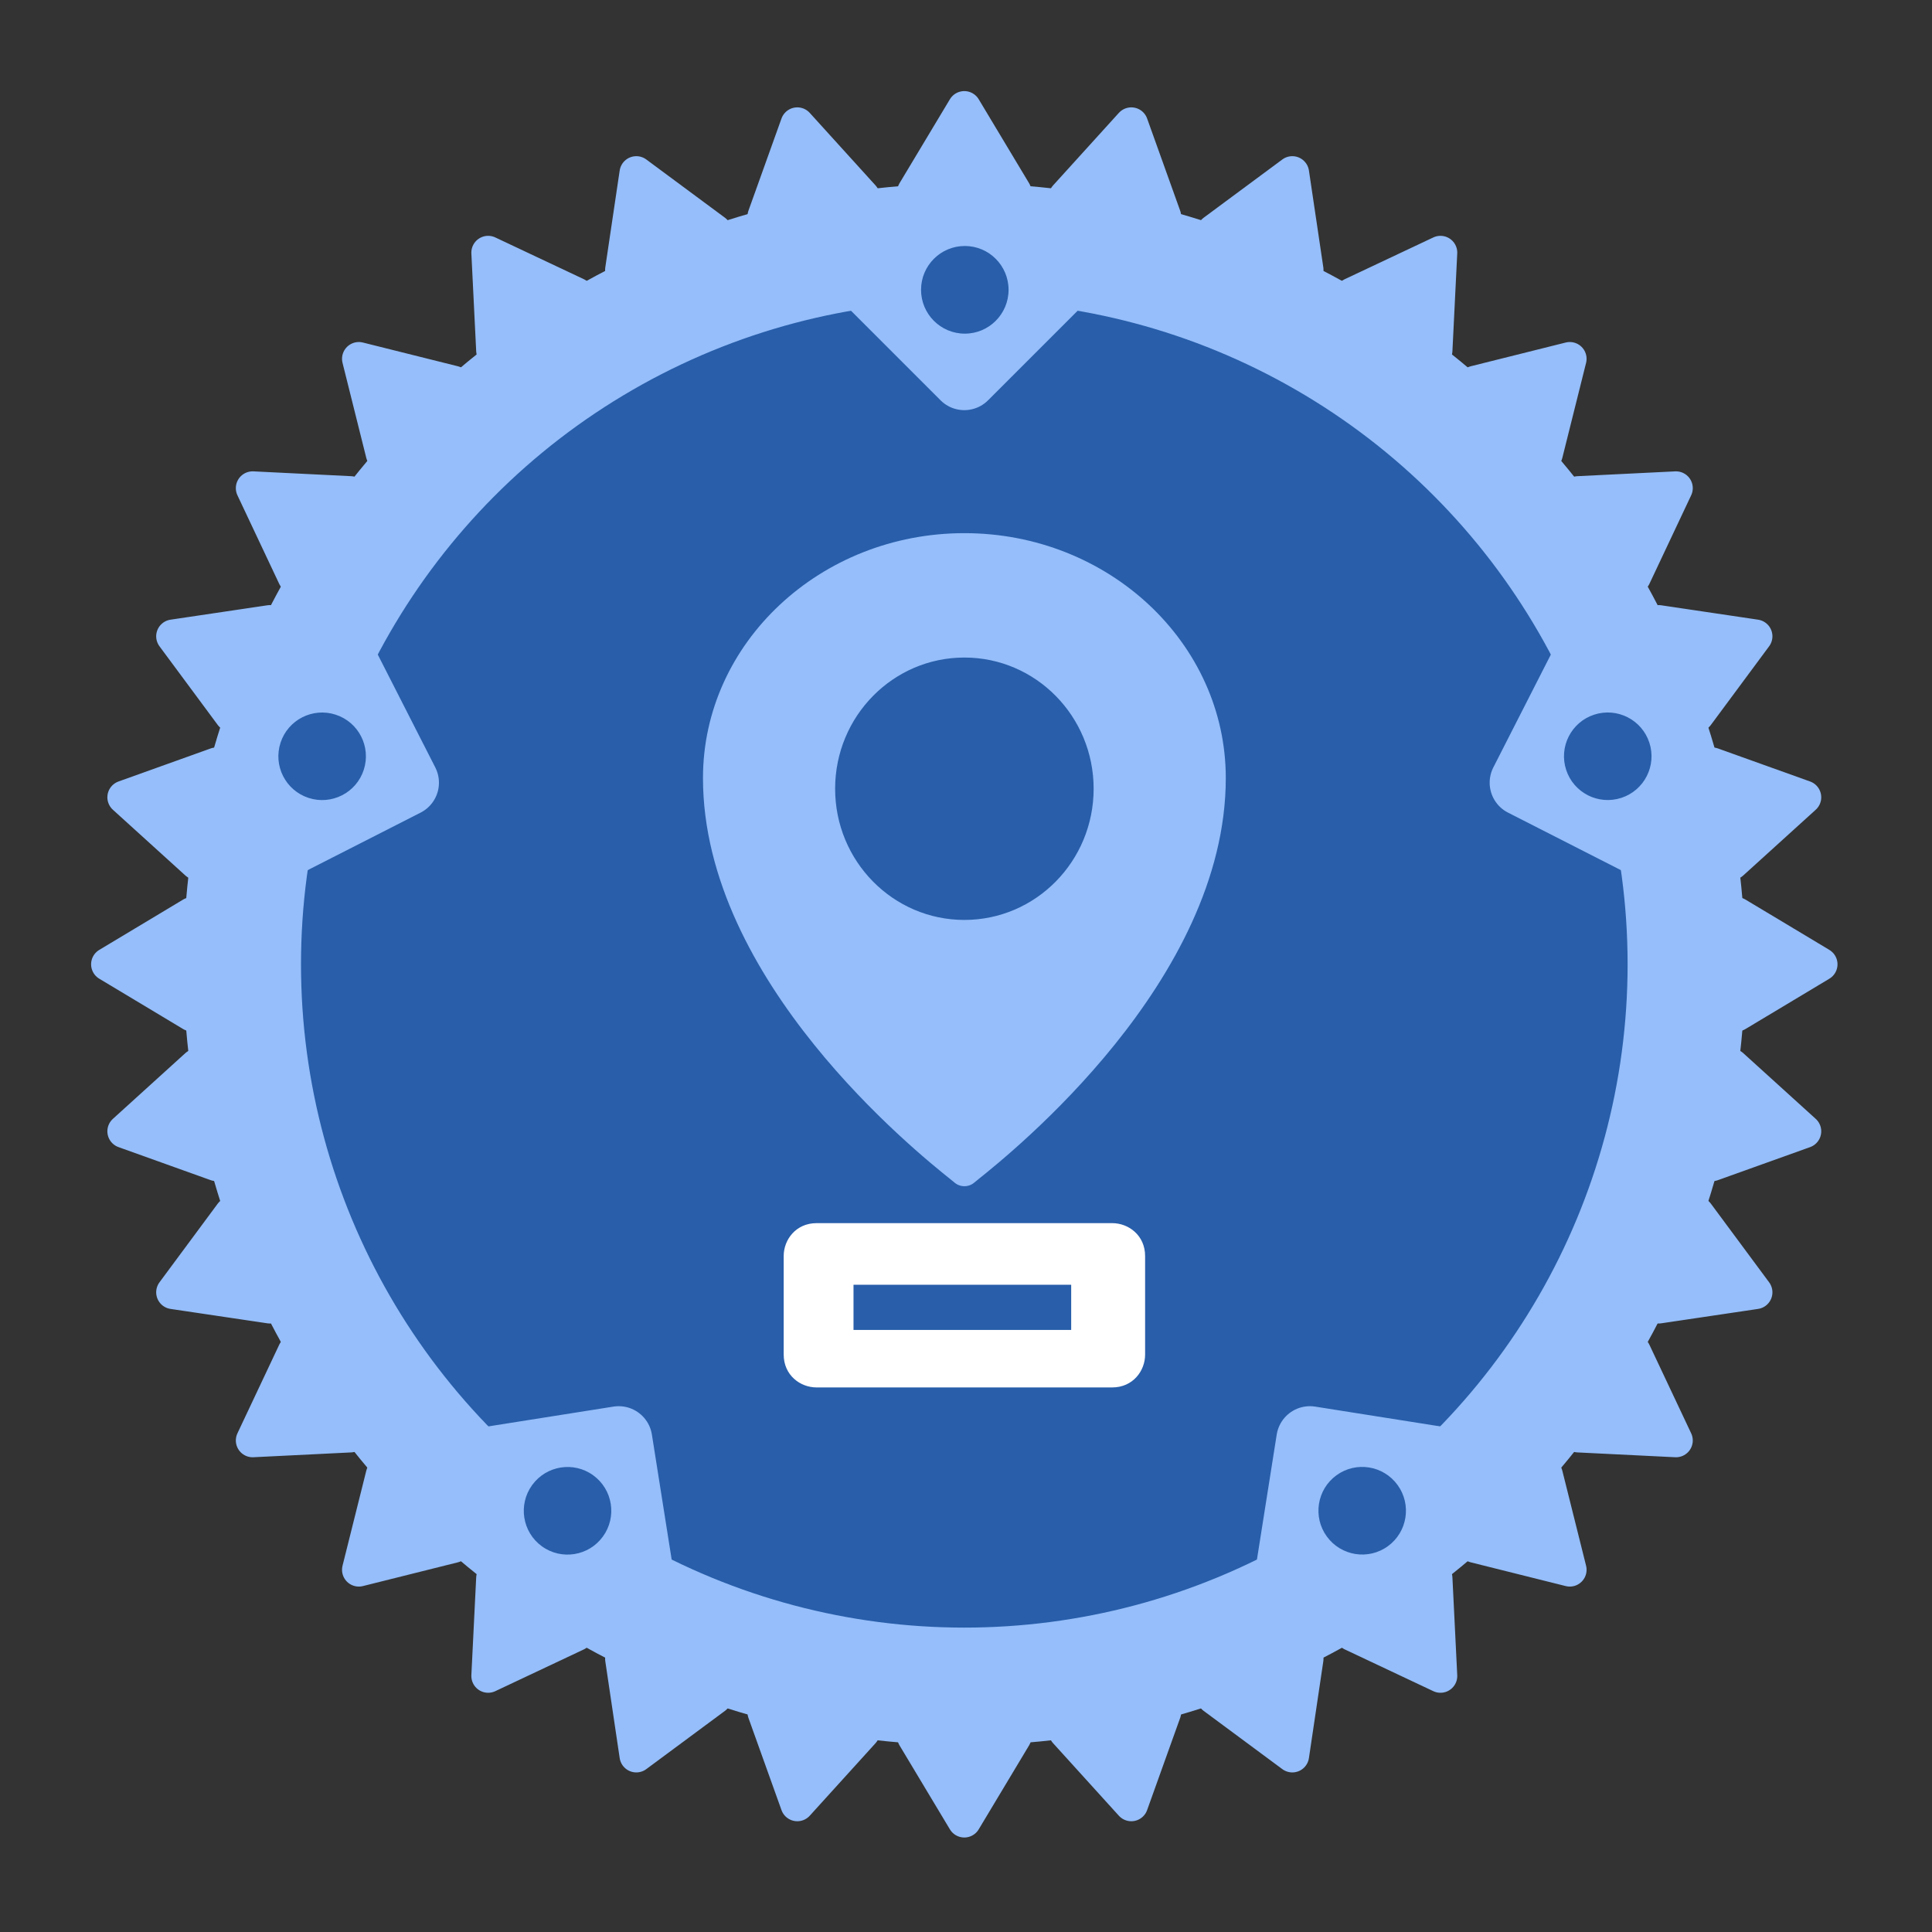 <?xml version="1.0" encoding="UTF-8" standalone="no"?>
<!DOCTYPE svg PUBLIC "-//W3C//DTD SVG 1.1//EN" "http://www.w3.org/Graphics/SVG/1.1/DTD/svg11.dtd">
<svg width="100%" height="100%" viewBox="0 0 532 532" version="1.1" xmlns="http://www.w3.org/2000/svg" xmlns:xlink="http://www.w3.org/1999/xlink" xml:space="preserve" xmlns:serif="http://www.serif.com/" style="fill-rule:evenodd;clip-rule:evenodd;">
    <rect x="0" y="0" width="532" height="532" fill="#333333" stroke="none"/>
    <g transform="matrix(1,0,0,1,-131.742,-103.818)">
        <g transform="matrix(2.714,0,0,2.714,233.68,205.756)">
            <g transform="matrix(4.867,0,0,4.867,-12.724,-12.724)">
                <circle cx="15" cy="15" r="14.3" style="fill:rgb(40,94,170);"/>
            </g>
            <g transform="matrix(3.204,0,0,3.204,32.482,16.46)">
                <path d="M0.4,7.778C0.4,3.502 4.113,0.023 8.678,0.023C13.243,0.023 16.956,3.502 16.956,7.778C16.956,14.203 10.187,19.628 9.123,20.481C9.057,20.534 9.013,20.569 8.994,20.586C8.905,20.664 8.791,20.703 8.678,20.703C8.565,20.703 8.452,20.664 8.363,20.586C8.344,20.569 8.3,20.534 8.234,20.481C7.17,19.628 0.4,14.203 0.4,7.778ZM8.678,12.271C10.939,12.271 12.771,10.411 12.771,8.117C12.771,5.822 10.939,3.962 8.678,3.962C6.418,3.962 4.585,5.822 4.585,8.117C4.585,10.411 6.418,12.271 8.678,12.271Z" style="fill:rgb(149,190,250);"/>
            </g>
            <g transform="matrix(4.167,0,0,4.167,-2.217,-2.217)">
                <path d="M11.4,21.3C10.9,21.3 10.6,21.7 10.6,22.1L10.6,24.5C10.6,25 11,25.3 11.4,25.3L18.6,25.3C19.1,25.3 19.4,24.9 19.4,24.5L19.4,22.1C19.4,21.6 19,21.3 18.6,21.3L11.4,21.3ZM17.6,22.8L12.3,22.8L12.3,23.9L17.6,23.9L17.6,22.8Z" style="fill:white;"/>
            </g>
        </g>
        <g id="gear" transform="matrix(4.624,0,0,4.624,397.275,369.35)">
            <circle cx="0" cy="0" r="43" style="fill:none;stroke:rgb(149,190,250);stroke-width:7px;"/>
            <g id="cogs">
                <path id="cog" d="M46,3L51,0L46,-3L46,3Z" style="fill:rgb(149,190,250);fill-rule:nonzero;stroke:rgb(149,190,250);stroke-width:2px;stroke-linejoin:round;"/>
                <g id="cog1" serif:id="cog" transform="matrix(0.981,0.195,-0.195,0.981,0,0)">
                    <path d="M46,3L51,0L46,-3L46,3Z" style="fill:rgb(149,190,250);fill-rule:nonzero;stroke:rgb(149,190,250);stroke-width:2px;stroke-linejoin:round;"/>
                </g>
                <g id="cog2" serif:id="cog" transform="matrix(0.924,0.383,-0.383,0.924,0,0)">
                    <path d="M46,3L51,0L46,-3L46,3Z" style="fill:rgb(149,190,250);fill-rule:nonzero;stroke:rgb(149,190,250);stroke-width:2px;stroke-linejoin:round;"/>
                </g>
                <g id="cog3" serif:id="cog" transform="matrix(0.831,0.556,-0.556,0.831,0,0)">
                    <path d="M46,3L51,0L46,-3L46,3Z" style="fill:rgb(149,190,250);fill-rule:nonzero;stroke:rgb(149,190,250);stroke-width:2px;stroke-linejoin:round;"/>
                </g>
                <g id="cog4" serif:id="cog" transform="matrix(0.707,0.707,-0.707,0.707,0,0)">
                    <path d="M46,3L51,0L46,-3L46,3Z" style="fill:rgb(149,190,250);fill-rule:nonzero;stroke:rgb(149,190,250);stroke-width:2px;stroke-linejoin:round;"/>
                </g>
                <g id="cog5" serif:id="cog" transform="matrix(0.556,0.831,-0.831,0.556,0,0)">
                    <path d="M46,3L51,0L46,-3L46,3Z" style="fill:rgb(149,190,250);fill-rule:nonzero;stroke:rgb(149,190,250);stroke-width:2px;stroke-linejoin:round;"/>
                </g>
                <g id="cog6" serif:id="cog" transform="matrix(0.383,0.924,-0.924,0.383,0,0)">
                    <path d="M46,3L51,0L46,-3L46,3Z" style="fill:rgb(149,190,250);fill-rule:nonzero;stroke:rgb(149,190,250);stroke-width:2px;stroke-linejoin:round;"/>
                </g>
                <g id="cog7" serif:id="cog" transform="matrix(0.195,0.981,-0.981,0.195,0,0)">
                    <path d="M46,3L51,0L46,-3L46,3Z" style="fill:rgb(149,190,250);fill-rule:nonzero;stroke:rgb(149,190,250);stroke-width:2px;stroke-linejoin:round;"/>
                </g>
                <g id="cog8" serif:id="cog" transform="matrix(-3.82857e-16,1,-1,-3.82857e-16,0,0)">
                    <path d="M46,3L51,0L46,-3L46,3Z" style="fill:rgb(149,190,250);fill-rule:nonzero;stroke:rgb(149,190,250);stroke-width:2px;stroke-linejoin:round;"/>
                </g>
                <g id="cog9" serif:id="cog" transform="matrix(-0.195,0.981,-0.981,-0.195,0,0)">
                    <path d="M46,3L51,0L46,-3L46,3Z" style="fill:rgb(149,190,250);fill-rule:nonzero;stroke:rgb(149,190,250);stroke-width:2px;stroke-linejoin:round;"/>
                </g>
                <g id="cog10" serif:id="cog" transform="matrix(-0.383,0.924,-0.924,-0.383,0,0)">
                    <path d="M46,3L51,0L46,-3L46,3Z" style="fill:rgb(149,190,250);fill-rule:nonzero;stroke:rgb(149,190,250);stroke-width:2px;stroke-linejoin:round;"/>
                </g>
                <g id="cog11" serif:id="cog" transform="matrix(-0.556,0.831,-0.831,-0.556,0,0)">
                    <path d="M46,3L51,0L46,-3L46,3Z" style="fill:rgb(149,190,250);fill-rule:nonzero;stroke:rgb(149,190,250);stroke-width:2px;stroke-linejoin:round;"/>
                </g>
                <g id="cog12" serif:id="cog" transform="matrix(-0.707,0.707,-0.707,-0.707,0,0)">
                    <path d="M46,3L51,0L46,-3L46,3Z" style="fill:rgb(149,190,250);fill-rule:nonzero;stroke:rgb(149,190,250);stroke-width:2px;stroke-linejoin:round;"/>
                </g>
                <g id="cog13" serif:id="cog" transform="matrix(-0.831,0.556,-0.556,-0.831,0,0)">
                    <path d="M46,3L51,0L46,-3L46,3Z" style="fill:rgb(149,190,250);fill-rule:nonzero;stroke:rgb(149,190,250);stroke-width:2px;stroke-linejoin:round;"/>
                </g>
                <g id="cog14" serif:id="cog" transform="matrix(-0.924,0.383,-0.383,-0.924,0,0)">
                    <path d="M46,3L51,0L46,-3L46,3Z" style="fill:rgb(149,190,250);fill-rule:nonzero;stroke:rgb(149,190,250);stroke-width:2px;stroke-linejoin:round;"/>
                </g>
                <g id="cog15" serif:id="cog" transform="matrix(-0.981,0.195,-0.195,-0.981,0,0)">
                    <path d="M46,3L51,0L46,-3L46,3Z" style="fill:rgb(149,190,250);fill-rule:nonzero;stroke:rgb(149,190,250);stroke-width:2px;stroke-linejoin:round;"/>
                </g>
                <g id="cog16" serif:id="cog" transform="matrix(-1,-7.65714e-16,7.65714e-16,-1,0,0)">
                    <path d="M46,3L51,0L46,-3L46,3Z" style="fill:rgb(149,190,250);fill-rule:nonzero;stroke:rgb(149,190,250);stroke-width:2px;stroke-linejoin:round;"/>
                </g>
                <g id="cog17" serif:id="cog" transform="matrix(-0.981,-0.195,0.195,-0.981,0,0)">
                    <path d="M46,3L51,0L46,-3L46,3Z" style="fill:rgb(149,190,250);fill-rule:nonzero;stroke:rgb(149,190,250);stroke-width:2px;stroke-linejoin:round;"/>
                </g>
                <g id="cog18" serif:id="cog" transform="matrix(-0.924,-0.383,0.383,-0.924,0,0)">
                    <path d="M46,3L51,0L46,-3L46,3Z" style="fill:rgb(149,190,250);fill-rule:nonzero;stroke:rgb(149,190,250);stroke-width:2px;stroke-linejoin:round;"/>
                </g>
                <g id="cog19" serif:id="cog" transform="matrix(-0.831,-0.556,0.556,-0.831,0,0)">
                    <path d="M46,3L51,0L46,-3L46,3Z" style="fill:rgb(149,190,250);fill-rule:nonzero;stroke:rgb(149,190,250);stroke-width:2px;stroke-linejoin:round;"/>
                </g>
                <g id="cog20" serif:id="cog" transform="matrix(-0.707,-0.707,0.707,-0.707,0,0)">
                    <path d="M46,3L51,0L46,-3L46,3Z" style="fill:rgb(149,190,250);fill-rule:nonzero;stroke:rgb(149,190,250);stroke-width:2px;stroke-linejoin:round;"/>
                </g>
                <g id="cog21" serif:id="cog" transform="matrix(-0.556,-0.831,0.831,-0.556,0,0)">
                    <path d="M46,3L51,0L46,-3L46,3Z" style="fill:rgb(149,190,250);fill-rule:nonzero;stroke:rgb(149,190,250);stroke-width:2px;stroke-linejoin:round;"/>
                </g>
                <g id="cog22" serif:id="cog" transform="matrix(-0.383,-0.924,0.924,-0.383,0,0)">
                    <path d="M46,3L51,0L46,-3L46,3Z" style="fill:rgb(149,190,250);fill-rule:nonzero;stroke:rgb(149,190,250);stroke-width:2px;stroke-linejoin:round;"/>
                </g>
                <g id="cog23" serif:id="cog" transform="matrix(-0.195,-0.981,0.981,-0.195,0,0)">
                    <path d="M46,3L51,0L46,-3L46,3Z" style="fill:rgb(149,190,250);fill-rule:nonzero;stroke:rgb(149,190,250);stroke-width:2px;stroke-linejoin:round;"/>
                </g>
                <g id="cog24" serif:id="cog" transform="matrix(7.04481e-16,-1,1,7.04481e-16,0,0)">
                    <path d="M46,3L51,0L46,-3L46,3Z" style="fill:rgb(149,190,250);fill-rule:nonzero;stroke:rgb(149,190,250);stroke-width:2px;stroke-linejoin:round;"/>
                </g>
                <g id="cog25" serif:id="cog" transform="matrix(0.195,-0.981,0.981,0.195,0,0)">
                    <path d="M46,3L51,0L46,-3L46,3Z" style="fill:rgb(149,190,250);fill-rule:nonzero;stroke:rgb(149,190,250);stroke-width:2px;stroke-linejoin:round;"/>
                </g>
                <g id="cog26" serif:id="cog" transform="matrix(0.383,-0.924,0.924,0.383,0,0)">
                    <path d="M46,3L51,0L46,-3L46,3Z" style="fill:rgb(149,190,250);fill-rule:nonzero;stroke:rgb(149,190,250);stroke-width:2px;stroke-linejoin:round;"/>
                </g>
                <g id="cog27" serif:id="cog" transform="matrix(0.556,-0.831,0.831,0.556,0,0)">
                    <path d="M46,3L51,0L46,-3L46,3Z" style="fill:rgb(149,190,250);fill-rule:nonzero;stroke:rgb(149,190,250);stroke-width:2px;stroke-linejoin:round;"/>
                </g>
                <g id="cog28" serif:id="cog" transform="matrix(0.707,-0.707,0.707,0.707,0,0)">
                    <path d="M46,3L51,0L46,-3L46,3Z" style="fill:rgb(149,190,250);fill-rule:nonzero;stroke:rgb(149,190,250);stroke-width:2px;stroke-linejoin:round;"/>
                </g>
                <g id="cog29" serif:id="cog" transform="matrix(0.831,-0.556,0.556,0.831,0,0)">
                    <path d="M46,3L51,0L46,-3L46,3Z" style="fill:rgb(149,190,250);fill-rule:nonzero;stroke:rgb(149,190,250);stroke-width:2px;stroke-linejoin:round;"/>
                </g>
                <g id="cog30" serif:id="cog" transform="matrix(0.924,-0.383,0.383,0.924,0,0)">
                    <path d="M46,3L51,0L46,-3L46,3Z" style="fill:rgb(149,190,250);fill-rule:nonzero;stroke:rgb(149,190,250);stroke-width:2px;stroke-linejoin:round;"/>
                </g>
                <g id="cog31" serif:id="cog" transform="matrix(0.981,-0.195,0.195,0.981,0,0)">
                    <path d="M46,3L51,0L46,-3L46,3Z" style="fill:rgb(149,190,250);fill-rule:nonzero;stroke:rgb(149,190,250);stroke-width:2px;stroke-linejoin:round;"/>
                </g>
            </g>
            <g id="mounts">
                <path id="mount" d="M-7,-42L0,-35L7,-42L-7,-42Z" style="fill:rgb(149,190,250);fill-rule:nonzero;stroke:rgb(149,190,250);stroke-width:4px;stroke-linejoin:round;"/>
                <g id="mount1" serif:id="mount" transform="matrix(0.309,0.951,-0.951,0.309,0,0)">
                    <path d="M-7,-42L0,-35L7,-42L-7,-42Z" style="fill:rgb(149,190,250);fill-rule:nonzero;stroke:rgb(149,190,250);stroke-width:4px;stroke-linejoin:round;"/>
                </g>
                <g id="mount2" serif:id="mount" transform="matrix(-0.809,0.588,-0.588,-0.809,0,0)">
                    <path d="M-7,-42L0,-35L7,-42L-7,-42Z" style="fill:rgb(149,190,250);fill-rule:nonzero;stroke:rgb(149,190,250);stroke-width:4px;stroke-linejoin:round;"/>
                </g>
                <g id="mount3" serif:id="mount" transform="matrix(-0.809,-0.588,0.588,-0.809,0,0)">
                    <path d="M-7,-42L0,-35L7,-42L-7,-42Z" style="fill:rgb(149,190,250);fill-rule:nonzero;stroke:rgb(149,190,250);stroke-width:4px;stroke-linejoin:round;"/>
                </g>
                <g id="mount4" serif:id="mount" transform="matrix(0.309,-0.951,0.951,0.309,0,0)">
                    <path d="M-7,-42L0,-35L7,-42L-7,-42Z" style="fill:rgb(149,190,250);fill-rule:nonzero;stroke:rgb(149,190,250);stroke-width:4px;stroke-linejoin:round;"/>
                </g>
            </g>
        </g>
        <g transform="matrix(1.11,0,0,1.11,-43.558,-40.497)">
            <g transform="matrix(0.633,0,0,0.634,344.191,59.385)">
                <circle cx="83.855" cy="224.803" r="17.148" style="fill:rgb(40,94,170);"/>
            </g>
            <g transform="matrix(0.196,-0.602,0.602,0.196,86.076,324.051)">
                <circle cx="83.855" cy="224.803" r="17.148" style="fill:rgb(40,94,170);"/>
            </g>
            <g transform="matrix(-0.512,-0.372,0.372,-0.513,258.027,651.32)">
                <circle cx="83.855" cy="224.803" r="17.148" style="fill:rgb(40,94,170);"/>
            </g>
            <g transform="matrix(0.196,0.602,-0.602,0.196,675.666,223.08)">
                <circle cx="83.855" cy="224.803" r="17.148" style="fill:rgb(40,94,170);"/>
            </g>
            <g transform="matrix(-0.512,0.372,-0.372,-0.513,622.413,588.916)">
                <circle cx="83.855" cy="224.803" r="17.148" style="fill:rgb(40,94,170);"/>
            </g>
        </g>
    </g>
</svg>
